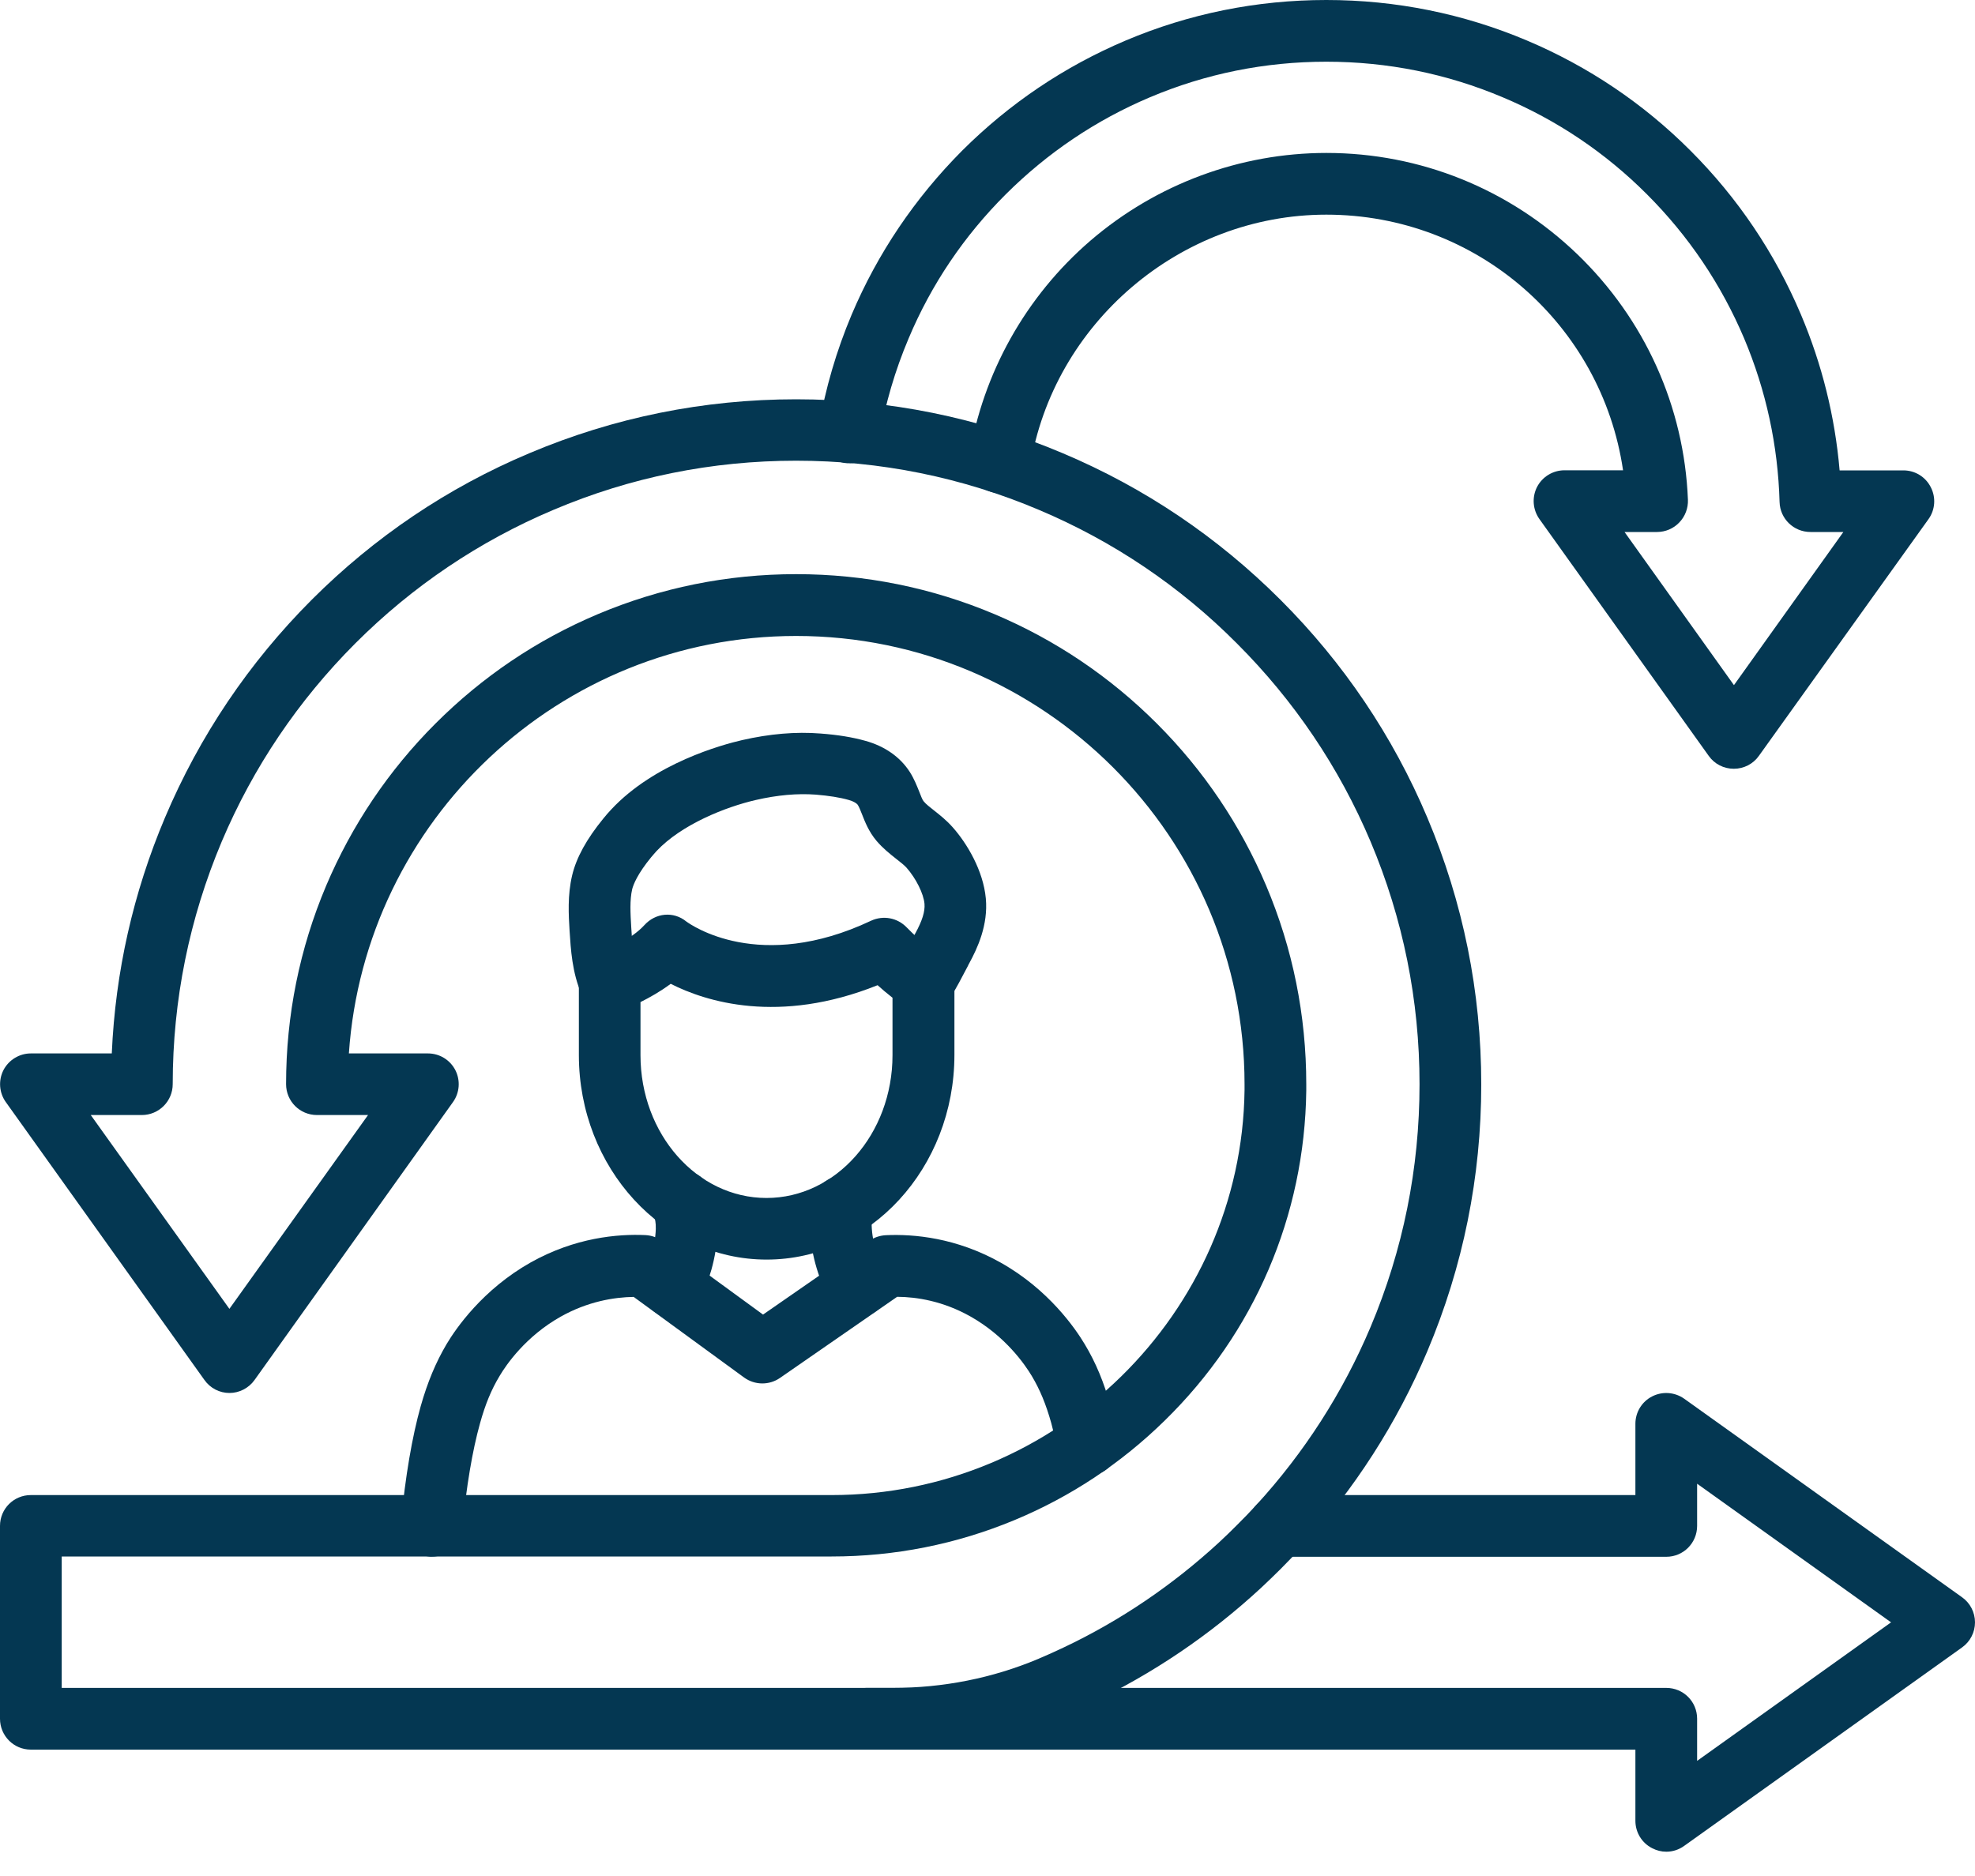 <svg width="20" height="19" viewBox="0 0 20 19" fill="none" xmlns="http://www.w3.org/2000/svg">
<path d="M9.039 17.72H0.312C0.139 17.72 0 17.58 0 17.407V15.454C0 15.281 0.139 15.142 0.312 15.142H8.421C10.698 15.142 12.574 13.302 12.603 11.04C12.603 11.021 12.603 11.001 12.603 10.981C12.603 8.478 10.566 6.441 8.062 6.441C5.664 6.441 3.694 8.311 3.533 10.669H4.333C4.451 10.669 4.557 10.734 4.611 10.838C4.664 10.942 4.655 11.067 4.587 11.162L2.578 13.976C2.52 14.058 2.424 14.108 2.324 14.108C2.224 14.108 2.129 14.06 2.07 13.976L0.059 11.162C-0.009 11.067 -0.018 10.942 0.035 10.838C0.089 10.734 0.197 10.669 0.312 10.669H1.132C1.168 9.843 1.349 9.041 1.671 8.28C2.021 7.453 2.521 6.711 3.156 6.075C3.793 5.438 4.534 4.938 5.361 4.59C6.217 4.228 7.126 4.044 8.062 4.044C8.999 4.044 9.908 4.228 10.764 4.591C11.591 4.94 12.332 5.44 12.969 6.077C13.605 6.713 14.105 7.454 14.454 8.281C14.816 9.138 15 10.046 15 10.983C15 11.919 14.816 12.828 14.454 13.685C14.145 14.416 13.716 15.083 13.181 15.668C13.115 15.741 13.042 15.816 12.969 15.89C12.905 15.954 12.837 16.019 12.77 16.082C12.253 16.56 11.671 16.954 11.037 17.254C10.947 17.297 10.855 17.337 10.764 17.376L10.754 17.38C10.215 17.604 9.638 17.72 9.039 17.72ZM0.625 17.095H9.039C9.553 17.095 10.05 16.996 10.512 16.802H10.513L10.521 16.798C10.604 16.763 10.688 16.725 10.768 16.687C11.345 16.414 11.875 16.054 12.345 15.621C12.408 15.563 12.467 15.505 12.526 15.446C12.594 15.379 12.659 15.311 12.72 15.245C13.208 14.712 13.598 14.105 13.879 13.44C14.208 12.661 14.375 11.833 14.375 10.981C14.375 10.13 14.208 9.303 13.879 8.523C13.561 7.771 13.105 7.096 12.526 6.517C11.948 5.936 11.272 5.481 10.521 5.164C9.742 4.834 8.915 4.666 8.062 4.666C7.21 4.666 6.384 4.833 5.604 5.164C4.853 5.481 4.177 5.937 3.599 6.515C3.02 7.095 2.565 7.769 2.246 8.522C1.917 9.302 1.749 10.129 1.749 10.98C1.749 11.153 1.609 11.293 1.436 11.293H0.919L2.323 13.256L3.727 11.293H3.21C3.036 11.293 2.897 11.153 2.897 10.98C2.897 10.284 3.034 9.606 3.303 8.97C3.564 8.355 3.936 7.802 4.41 7.328C4.884 6.854 5.436 6.481 6.052 6.221C6.689 5.952 7.366 5.815 8.062 5.815C8.759 5.815 9.436 5.952 10.073 6.221C10.688 6.481 11.241 6.854 11.715 7.328C12.189 7.802 12.561 8.354 12.822 8.97C13.091 9.606 13.228 10.284 13.228 10.98V11.046C13.212 12.312 12.703 13.5 11.793 14.389C11.352 14.821 10.84 15.16 10.272 15.396C9.684 15.64 9.061 15.764 8.421 15.764H0.625V17.095Z" fill="#043752"/>
<path d="M16.874 18.754C16.824 18.754 16.776 18.742 16.73 18.718C16.626 18.665 16.561 18.558 16.561 18.441V17.72H8.773C8.6 17.72 8.461 17.58 8.461 17.407C8.461 17.234 8.6 17.095 8.773 17.095H16.874C17.047 17.095 17.186 17.234 17.186 17.407V17.834L19.15 16.431L17.186 15.027V15.454C17.186 15.627 17.047 15.767 16.874 15.767H12.952C12.779 15.767 12.639 15.627 12.639 15.454C12.639 15.281 12.779 15.142 12.952 15.142H16.561V14.42C16.561 14.303 16.626 14.196 16.73 14.143C16.835 14.089 16.96 14.099 17.055 14.166L19.869 16.177C19.951 16.235 20 16.33 20 16.431C20 16.531 19.952 16.626 19.869 16.685L17.055 18.695C17.001 18.734 16.938 18.754 16.874 18.754Z" fill="#043752"/>
<path d="M17.558 7.786C17.456 7.786 17.362 7.738 17.304 7.656L15.589 5.257C15.521 5.161 15.512 5.036 15.565 4.932C15.619 4.828 15.726 4.763 15.843 4.763H16.436C16.219 3.288 14.956 2.174 13.431 2.174C11.953 2.174 10.664 3.273 10.431 4.73C10.404 4.901 10.244 5.017 10.073 4.99C9.903 4.962 9.787 4.802 9.814 4.632C9.951 3.781 10.387 3.001 11.044 2.436C11.709 1.865 12.557 1.549 13.432 1.549C14.383 1.549 15.285 1.914 15.972 2.574C16.656 3.233 17.055 4.117 17.093 5.062C17.096 5.147 17.065 5.23 17.005 5.292C16.947 5.353 16.865 5.388 16.78 5.388H16.451L17.559 6.939L18.667 5.388H18.334C18.164 5.388 18.026 5.254 18.021 5.085C18.005 4.512 17.884 3.954 17.662 3.427C17.43 2.88 17.099 2.389 16.679 1.969C16.258 1.547 15.766 1.216 15.219 0.986C14.652 0.746 14.051 0.625 13.431 0.625C12.811 0.625 12.21 0.746 11.643 0.986C11.097 1.217 10.606 1.548 10.184 1.969C9.763 2.389 9.431 2.88 9.201 3.428C9.064 3.751 8.965 4.089 8.906 4.432C8.878 4.603 8.715 4.716 8.546 4.688C8.375 4.659 8.262 4.496 8.291 4.327C8.358 3.936 8.47 3.552 8.625 3.185C8.888 2.564 9.265 2.007 9.742 1.527C10.222 1.048 10.779 0.673 11.4 0.41C12.043 0.138 12.727 0 13.431 0C14.134 0 14.818 0.138 15.462 0.41C16.084 0.673 16.642 1.048 17.12 1.527C17.598 2.005 17.974 2.564 18.237 3.185C18.451 3.69 18.582 4.22 18.629 4.764H19.275C19.392 4.764 19.499 4.829 19.552 4.934C19.606 5.038 19.597 5.163 19.529 5.258L17.811 7.656C17.753 7.738 17.658 7.786 17.558 7.786Z" fill="#043752"/>
<path d="M4.371 15.766C4.361 15.766 4.35 15.766 4.341 15.764C4.169 15.747 4.044 15.595 4.06 15.423C4.105 14.95 4.173 14.553 4.26 14.243C4.329 13.999 4.413 13.798 4.523 13.612C4.617 13.454 4.888 13.06 5.374 12.786C5.823 12.534 6.254 12.496 6.536 12.509C6.598 12.512 6.656 12.533 6.706 12.569L7.727 13.314L8.807 12.565C8.855 12.531 8.913 12.513 8.971 12.51C9.254 12.497 9.684 12.535 10.134 12.788C10.62 13.061 10.891 13.457 10.984 13.613C11.096 13.799 11.18 14 11.247 14.245C11.275 14.344 11.301 14.453 11.324 14.569C11.358 14.738 11.249 14.904 11.081 14.938C10.913 14.971 10.746 14.862 10.712 14.694C10.691 14.592 10.669 14.499 10.646 14.414C10.592 14.221 10.531 14.074 10.448 13.935C10.379 13.82 10.182 13.533 9.827 13.333C9.55 13.177 9.283 13.135 9.085 13.134L7.898 13.956C7.789 14.031 7.645 14.03 7.536 13.952L6.417 13.135C6.22 13.138 5.954 13.18 5.678 13.335C5.324 13.534 5.126 13.822 5.059 13.936C4.975 14.075 4.914 14.224 4.861 14.415C4.784 14.69 4.723 15.051 4.681 15.487C4.665 15.646 4.53 15.766 4.371 15.766Z" fill="#043752"/>
<path d="M7.763 12.757C6.715 12.757 5.862 11.827 5.862 10.685V9.942C5.862 9.809 5.946 9.691 6.073 9.646C6.155 9.618 6.397 9.511 6.526 9.369C6.638 9.245 6.821 9.227 6.95 9.333C6.996 9.366 7.69 9.859 8.821 9.325C8.944 9.268 9.088 9.295 9.182 9.393C9.232 9.445 9.388 9.596 9.517 9.676C9.609 9.734 9.665 9.834 9.665 9.942V10.685C9.664 11.829 8.811 12.757 7.763 12.757ZM6.486 10.149V10.687C6.486 11.485 7.058 12.133 7.762 12.133C8.465 12.133 9.038 11.485 9.038 10.687V10.105C8.983 10.062 8.931 10.018 8.887 9.978C7.885 10.38 7.144 10.143 6.792 9.964C6.686 10.043 6.578 10.103 6.486 10.149Z" fill="#043752"/>
<path d="M6.174 10.255C6.053 10.255 5.939 10.185 5.888 10.067C5.794 9.85 5.78 9.616 5.768 9.429C5.758 9.267 5.746 9.067 5.794 8.865C5.837 8.685 5.94 8.498 6.109 8.291C6.135 8.258 6.163 8.227 6.191 8.197C6.629 7.728 7.314 7.542 7.514 7.496C7.793 7.432 8.06 7.409 8.308 7.429C8.483 7.442 8.631 7.466 8.763 7.503C8.959 7.557 9.114 7.666 9.211 7.815C9.258 7.888 9.286 7.962 9.31 8.021C9.323 8.055 9.341 8.102 9.353 8.115C9.377 8.145 9.417 8.175 9.461 8.21C9.518 8.255 9.584 8.307 9.647 8.378C9.793 8.542 9.957 8.818 9.983 9.099C10.008 9.369 9.898 9.604 9.814 9.758C9.811 9.762 9.807 9.771 9.801 9.784C9.655 10.065 9.617 10.121 9.565 10.169C9.437 10.285 9.239 10.277 9.124 10.15C9.017 10.033 9.015 9.857 9.114 9.738C9.127 9.716 9.161 9.658 9.246 9.496C9.256 9.477 9.263 9.462 9.267 9.457C9.34 9.324 9.368 9.232 9.362 9.154C9.353 9.051 9.276 8.897 9.181 8.789C9.156 8.761 9.118 8.732 9.075 8.698C9.013 8.649 8.943 8.594 8.876 8.516C8.797 8.422 8.759 8.323 8.728 8.244C8.713 8.206 8.699 8.171 8.687 8.153C8.678 8.138 8.648 8.117 8.595 8.102C8.504 8.076 8.394 8.059 8.262 8.048C8.075 8.034 7.872 8.052 7.655 8.102C7.349 8.172 6.901 8.35 6.648 8.62C6.63 8.639 6.612 8.662 6.594 8.682C6.454 8.853 6.414 8.959 6.402 9.005C6.376 9.116 6.384 9.253 6.392 9.386C6.401 9.539 6.411 9.698 6.462 9.814C6.531 9.973 6.458 10.156 6.299 10.225C6.258 10.246 6.215 10.255 6.174 10.255ZM9.14 9.711C9.14 9.712 9.14 9.712 9.14 9.711V9.711Z" fill="#043752"/>
<path d="M6.807 13.343C6.763 13.343 6.717 13.334 6.675 13.313C6.518 13.24 6.451 13.054 6.525 12.898C6.566 12.809 6.635 12.635 6.641 12.446C6.642 12.38 6.635 12.355 6.619 12.295C6.615 12.279 6.611 12.265 6.606 12.248C6.563 12.081 6.661 11.911 6.829 11.867C6.996 11.823 7.167 11.922 7.211 12.09C7.215 12.103 7.217 12.117 7.221 12.128C7.245 12.21 7.27 12.303 7.266 12.463C7.258 12.749 7.167 13.002 7.091 13.163C7.036 13.275 6.925 13.343 6.807 13.343Z" fill="#043752"/>
<path d="M8.682 13.344C8.569 13.344 8.46 13.282 8.404 13.174C8.276 12.925 8.208 12.674 8.202 12.427C8.199 12.302 8.215 12.219 8.231 12.153C8.262 12.013 8.387 11.909 8.535 11.909C8.708 11.909 8.848 12.049 8.848 12.222C8.848 12.248 8.844 12.274 8.839 12.299C8.831 12.327 8.826 12.354 8.827 12.411C8.832 12.598 8.902 12.773 8.961 12.887C9.039 13.041 8.979 13.229 8.826 13.308C8.779 13.332 8.731 13.344 8.682 13.344Z" fill="#043752"/>
</svg>
